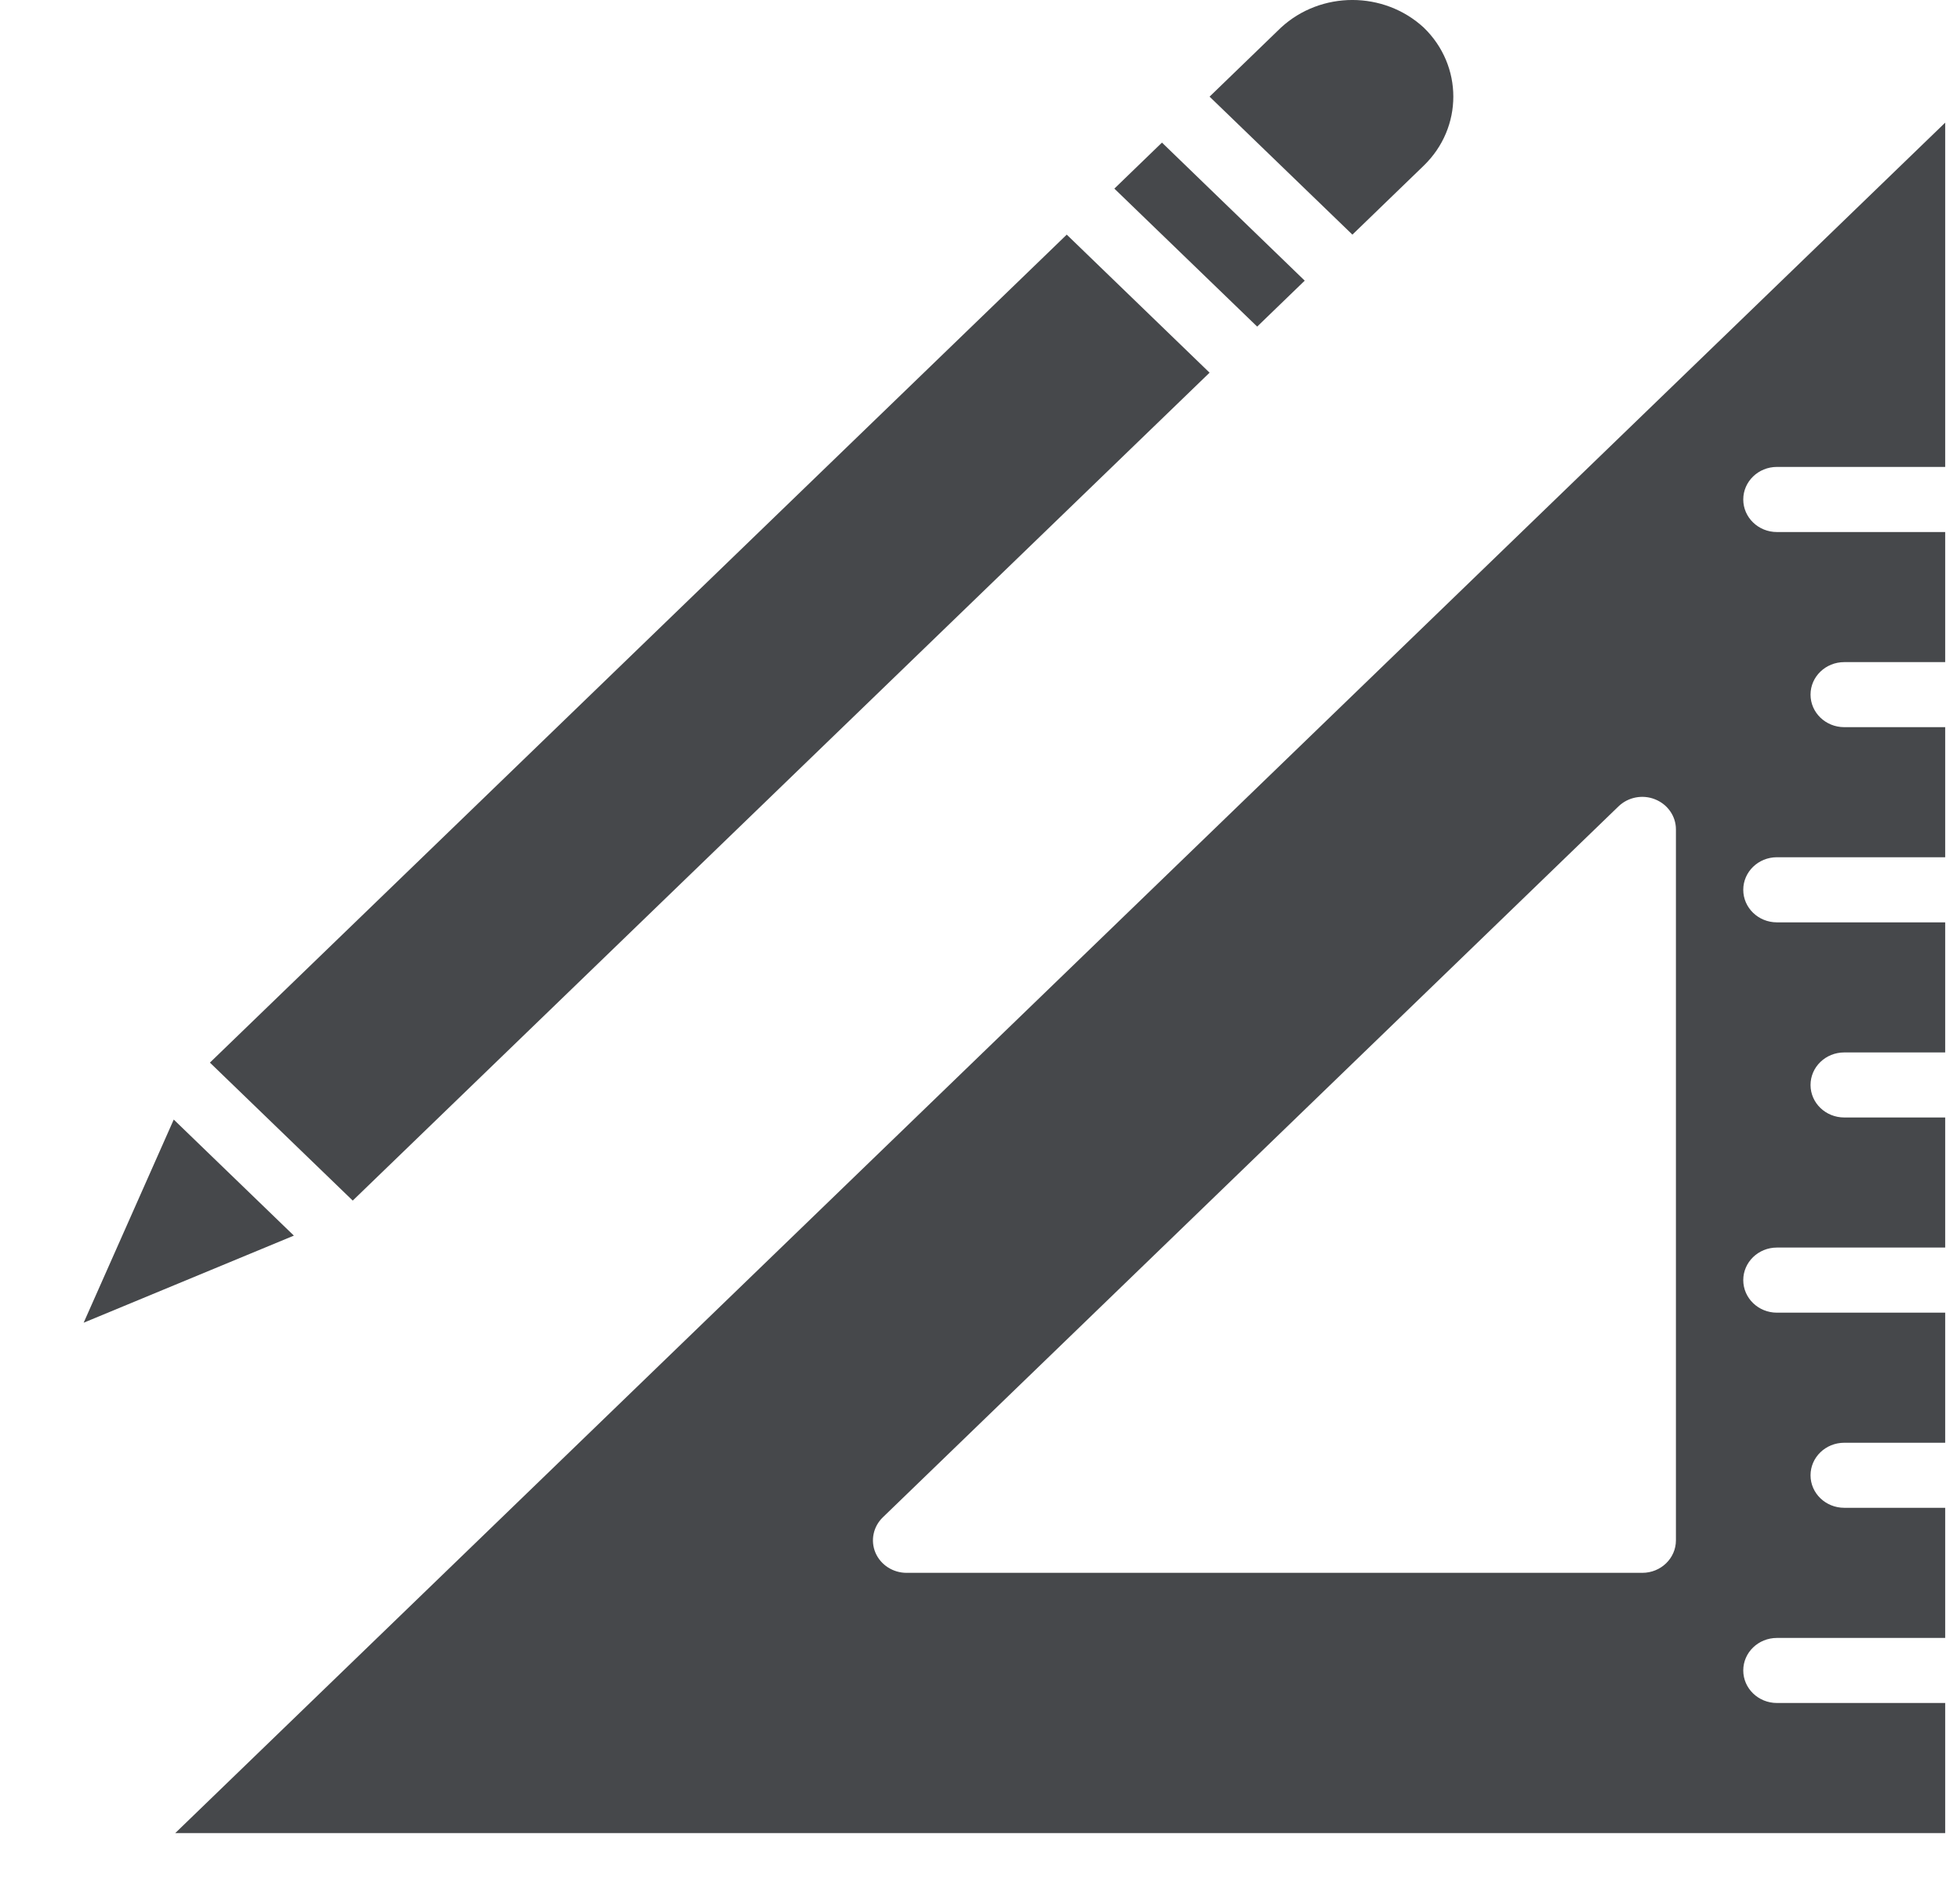 <svg width="31" height="30" viewBox="0 0 31 30" fill="none" xmlns="http://www.w3.org/2000/svg">
<g clip-path="url(#clip0)">
<path d="M3.32 16.811L16.872 3.712L19.131 5.896L5.579 18.994L3.32 16.811Z" fill="#46484B"/>
<path d="M1.323 20.926L4.648 19.548L2.748 17.712L1.323 20.926Z" fill="#46484B"/>
<path d="M22.519 2.62C23.142 2.017 23.142 1.04 22.519 0.437C21.887 -0.146 20.892 -0.146 20.26 0.437L19.131 1.529L21.39 3.712L22.519 2.62Z" fill="#46484B"/>
<path d="M17.625 2.984L18.378 2.256L20.636 4.44L19.884 5.167L17.625 2.984Z" fill="#46484B"/>
<path d="M28.104 7.387H30.766V1.94L2.772 29H30.766V26.942H28.104C27.81 26.942 27.572 26.711 27.572 26.427C27.572 26.143 27.81 25.913 28.104 25.913H30.766V23.854H29.169C28.875 23.854 28.636 23.624 28.636 23.34C28.636 23.055 28.875 22.825 29.169 22.825H30.766V20.767H28.104C27.81 20.767 27.572 20.536 27.572 20.252C27.572 19.968 27.81 19.737 28.104 19.737H30.766V17.679H29.169C28.875 17.679 28.636 17.449 28.636 17.165C28.636 16.88 28.875 16.65 29.169 16.65H30.766V14.592H28.104C27.81 14.592 27.572 14.361 27.572 14.077C27.572 13.793 27.81 13.562 28.104 13.562H30.766V11.504H29.169C28.875 11.504 28.636 11.274 28.636 10.989C28.636 10.705 28.875 10.475 29.169 10.475H30.766V8.417H28.104C27.81 8.417 27.572 8.186 27.572 7.902C27.572 7.618 27.81 7.387 28.104 7.387ZM26.507 24.369C26.507 24.653 26.269 24.883 25.975 24.883H14.339C14.124 24.883 13.93 24.758 13.847 24.566C13.765 24.373 13.811 24.152 13.963 24.005L25.598 12.758C25.751 12.61 25.98 12.566 26.178 12.646C26.377 12.726 26.507 12.913 26.507 13.121V24.369Z" fill="#46484B"/>
</g>
<defs>
<clipPath id="clip0">
<rect width="30" height="29" fill="white" transform="translate(1)"/>
</clipPath>
</defs>
</svg>
